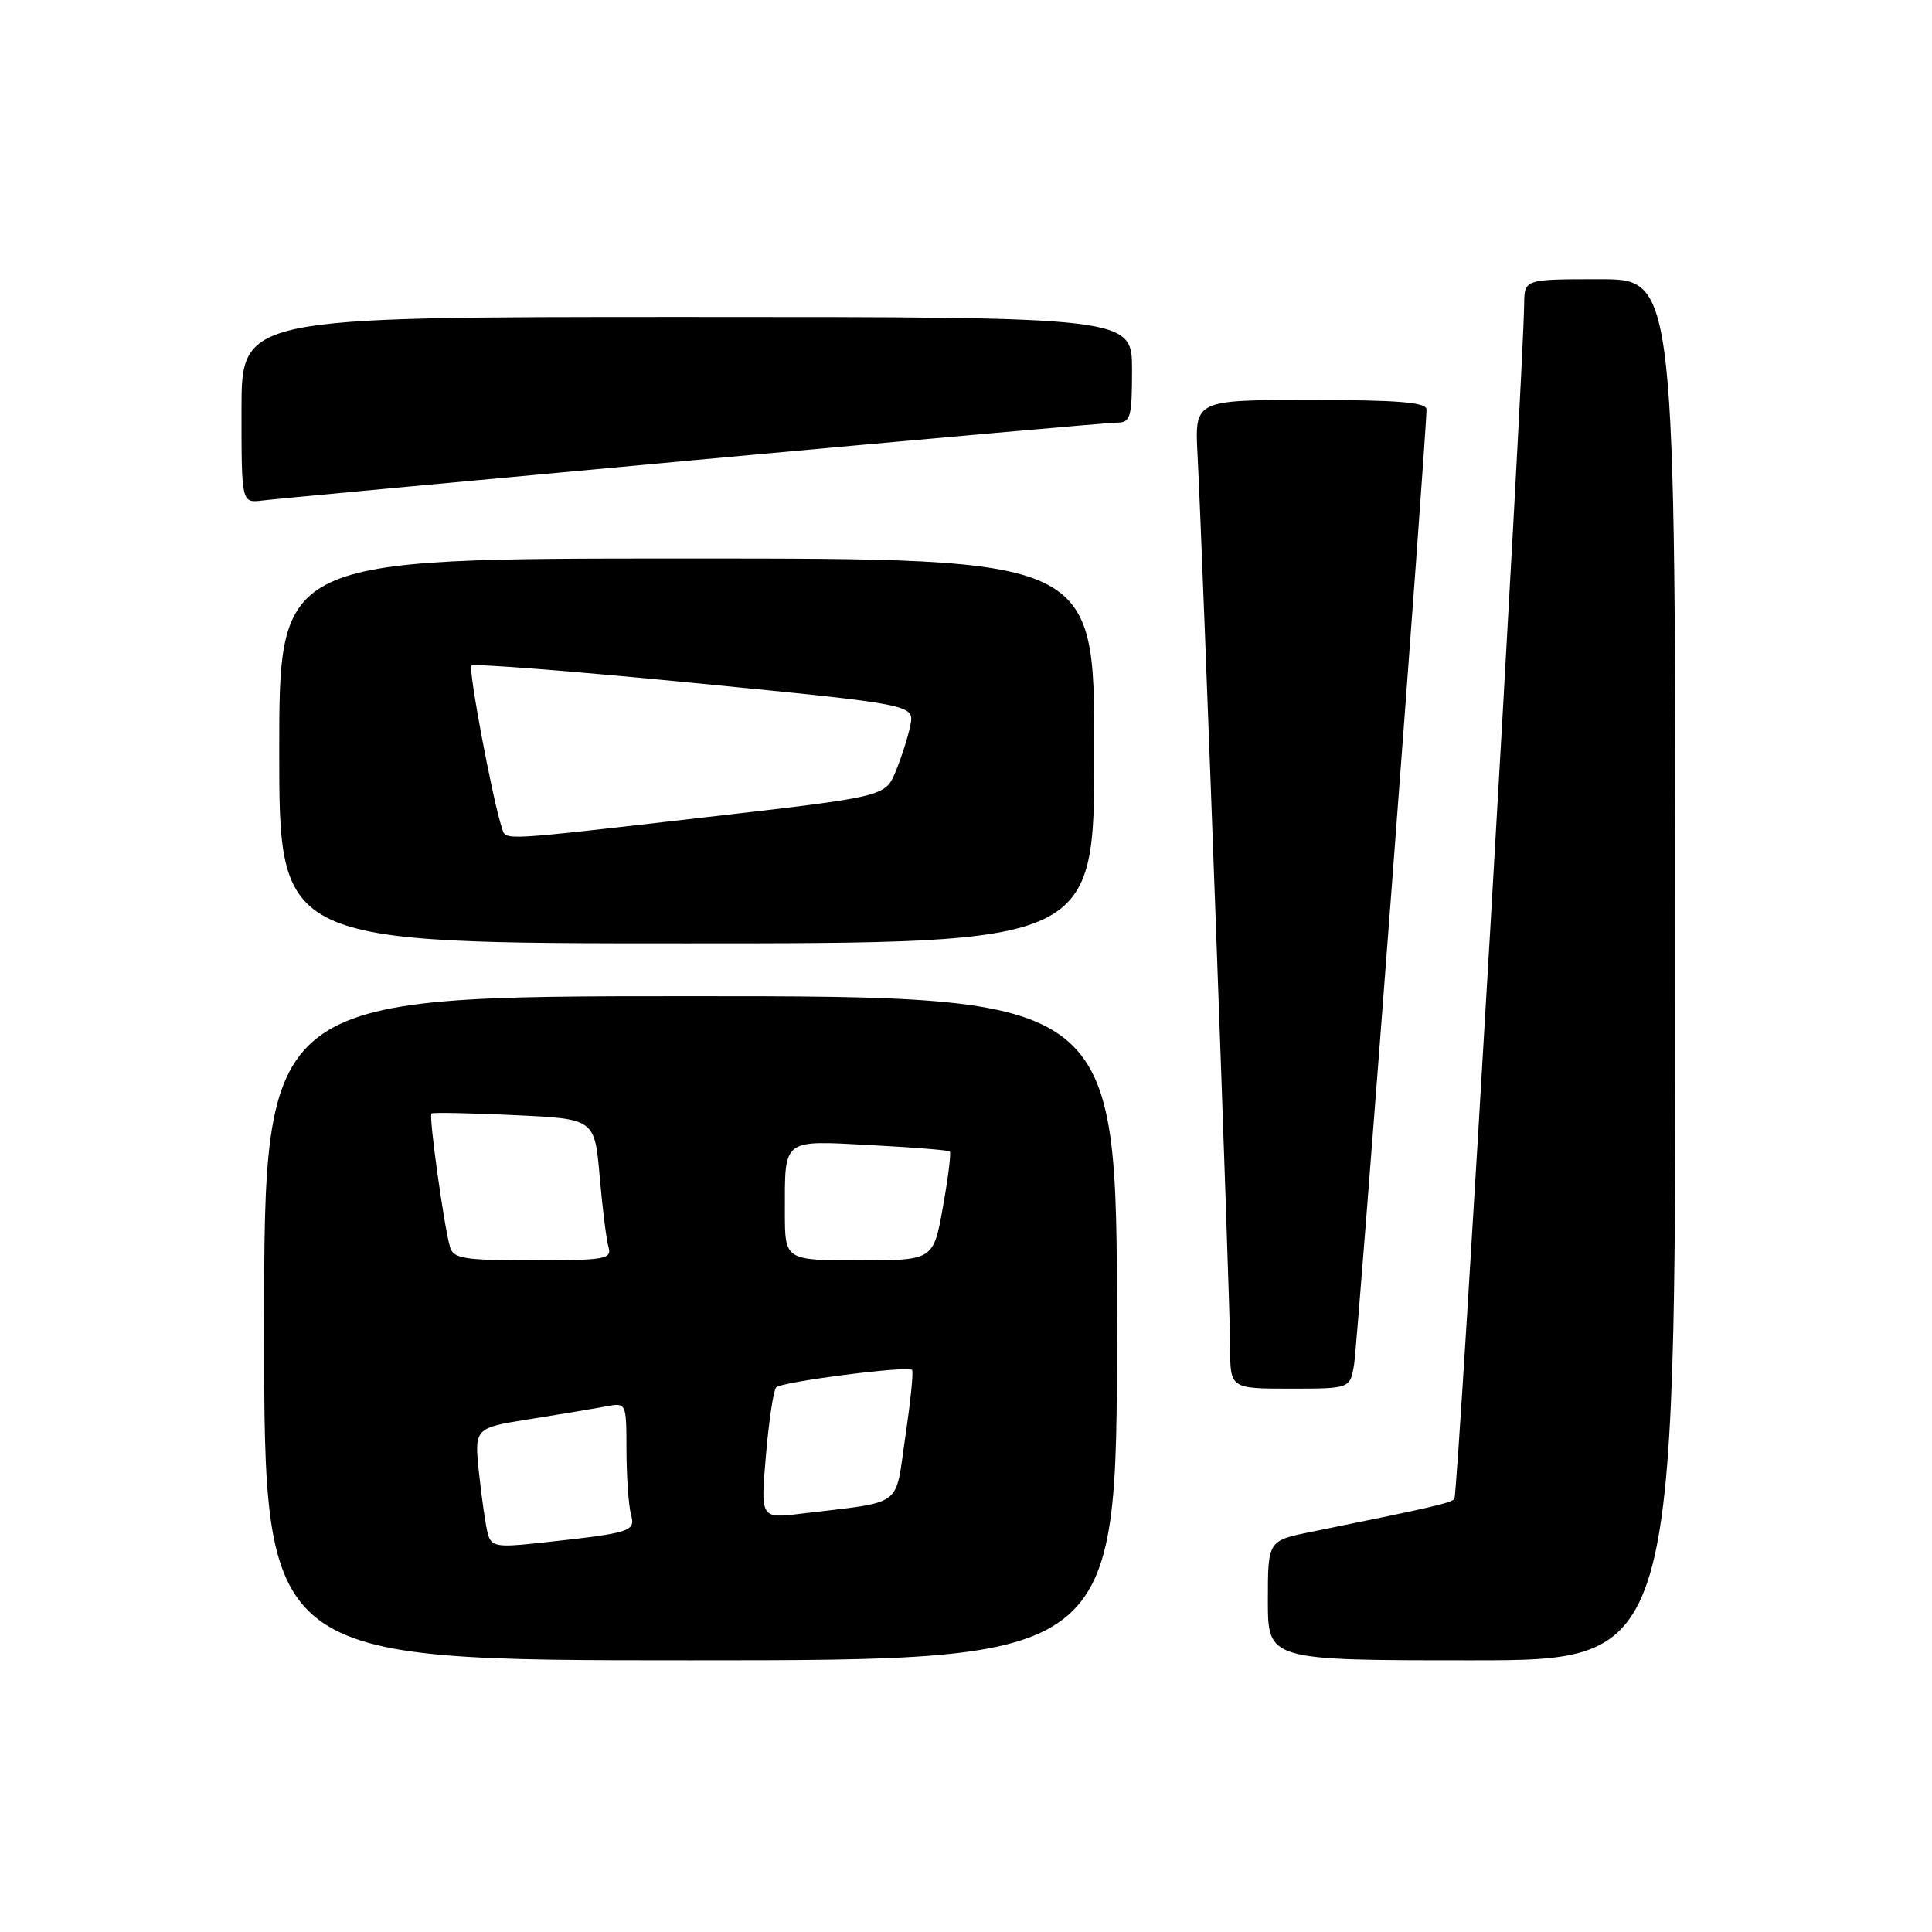 <?xml version="1.0" encoding="UTF-8" standalone="no"?>
<!DOCTYPE svg PUBLIC "-//W3C//DTD SVG 1.1//EN" "http://www.w3.org/Graphics/SVG/1.1/DTD/svg11.dtd" >
<svg xmlns="http://www.w3.org/2000/svg" xmlns:xlink="http://www.w3.org/1999/xlink" version="1.1" viewBox="0 0 256 256">
 <g >
 <path fill="currentColor"
d=" M 148.00 176.00 C 148.00 132.00 148.00 132.00 91.50 132.00 C 35.00 132.00 35.00 132.00 35.00 176.00 C 35.00 220.00 35.00 220.00 91.50 220.00 C 148.00 220.00 148.00 220.00 148.00 176.00 Z  M 222.00 128.50 C 222.00 37.00 222.00 37.00 212.00 37.00 C 202.00 37.00 202.00 37.00 201.96 40.25 C 201.84 50.30 193.20 198.13 192.71 198.63 C 192.16 199.18 189.65 199.75 173.75 202.98 C 168.00 204.14 168.00 204.14 168.00 212.07 C 168.00 220.00 168.00 220.00 195.00 220.00 C 222.00 220.00 222.00 220.00 222.00 128.50 Z  M 179.43 180.75 C 179.91 177.75 189.06 57.06 189.02 54.25 C 189.00 53.31 185.25 53.00 173.65 53.00 C 158.30 53.00 158.30 53.00 158.68 60.25 C 159.37 73.60 163.00 172.77 163.00 178.42 C 163.00 184.00 163.00 184.00 170.95 184.00 C 178.91 184.00 178.91 184.00 179.43 180.75 Z  M 145.00 99.50 C 145.00 74.00 145.00 74.00 91.00 74.00 C 37.00 74.00 37.00 74.00 37.00 99.50 C 37.00 125.00 37.00 125.00 91.00 125.00 C 145.00 125.00 145.00 125.00 145.00 99.50 Z  M 91.77 60.99 C 121.62 58.25 146.94 56.00 148.02 56.00 C 149.80 56.00 150.00 55.31 150.00 49.00 C 150.00 42.00 150.00 42.00 91.00 42.00 C 32.00 42.00 32.00 42.00 32.00 54.33 C 32.00 66.65 32.00 66.65 34.75 66.32 C 36.26 66.13 61.92 63.74 91.77 60.99 Z  M 64.66 203.31 C 64.38 202.32 63.85 198.73 63.49 195.35 C 62.83 189.21 62.83 189.21 70.16 188.05 C 74.20 187.41 78.74 186.65 80.25 186.37 C 83.00 185.84 83.00 185.84 83.01 192.17 C 83.02 195.65 83.29 199.47 83.60 200.65 C 84.23 202.98 83.79 203.11 70.84 204.51 C 65.92 205.04 65.11 204.88 64.66 203.31 Z  M 101.49 192.86 C 101.88 188.26 102.49 184.20 102.85 183.83 C 103.58 183.09 120.28 180.94 120.85 181.52 C 121.06 181.72 120.65 185.71 119.96 190.38 C 118.54 199.94 119.97 198.89 106.14 200.57 C 100.77 201.22 100.77 201.22 101.49 192.86 Z  M 59.63 165.25 C 58.83 162.50 56.80 147.86 57.17 147.54 C 57.35 147.39 62.29 147.48 68.14 147.76 C 78.79 148.25 78.79 148.25 79.46 155.88 C 79.82 160.07 80.35 164.29 80.63 165.25 C 81.09 166.84 80.16 167.00 70.63 167.00 C 61.49 167.00 60.07 166.77 59.63 165.25 Z  M 104.00 160.58 C 104.00 150.78 103.57 151.11 115.32 151.73 C 120.92 152.03 125.66 152.40 125.85 152.57 C 126.05 152.74 125.64 156.05 124.94 159.94 C 123.68 167.00 123.68 167.00 113.84 167.00 C 104.00 167.00 104.00 167.00 104.00 160.58 Z  M 66.52 109.75 C 65.28 106.03 62.01 88.65 62.47 88.19 C 62.77 87.90 76.10 88.94 92.09 90.51 C 121.18 93.36 121.18 93.36 120.62 96.13 C 120.32 97.65 119.44 100.39 118.68 102.23 C 117.29 105.56 117.29 105.56 93.39 108.30 C 65.99 111.45 67.07 111.40 66.52 109.75 Z "/>
</g>
</svg>